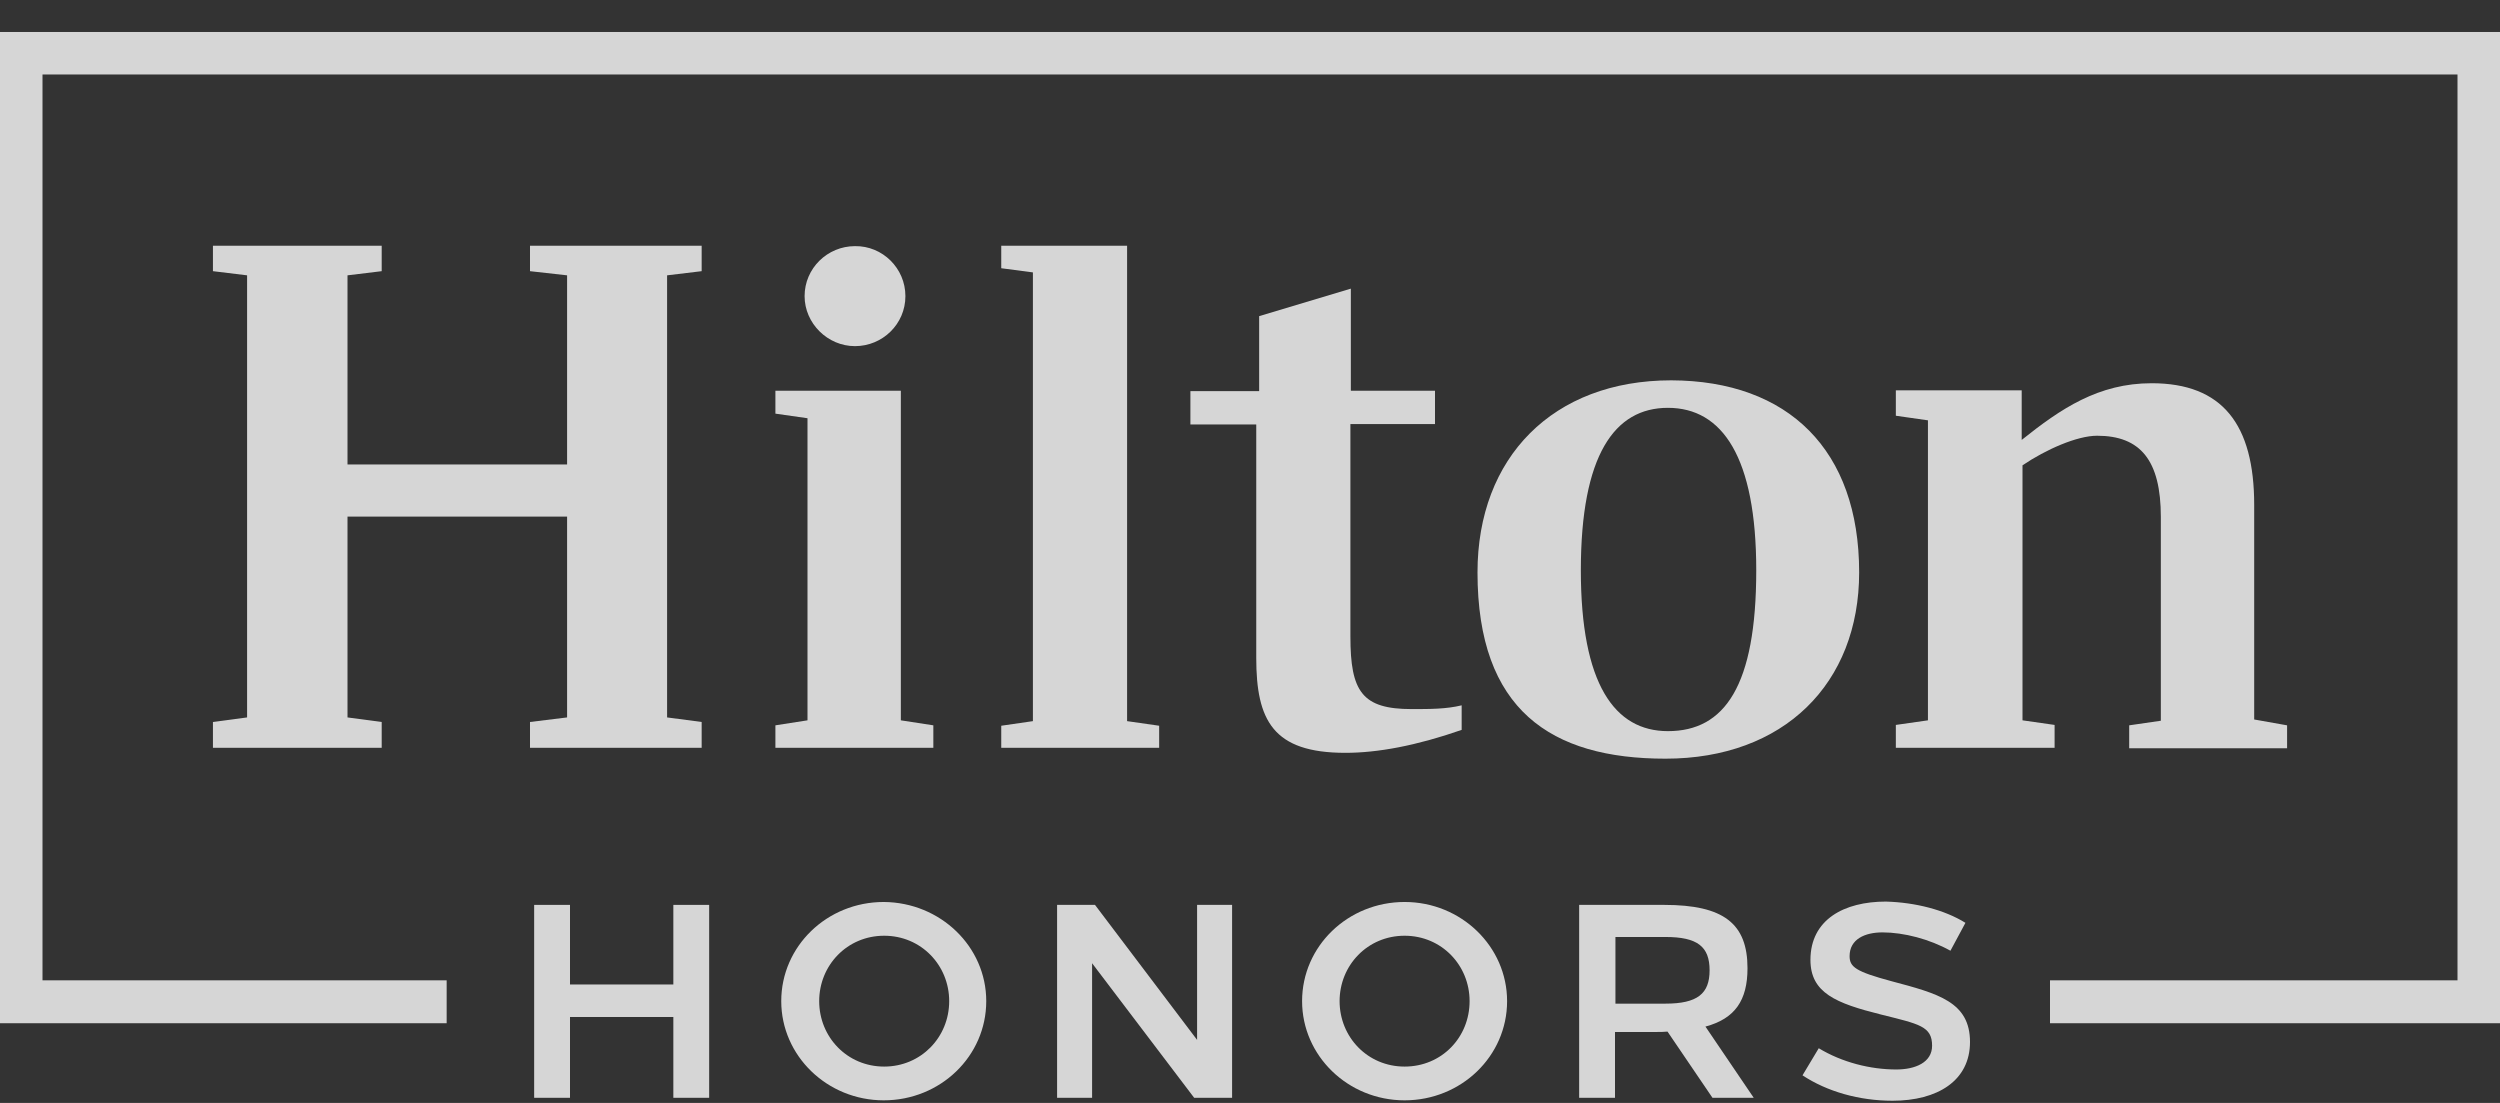 <svg width="68" height="30" viewBox="0 0 68 30" fill="none" xmlns="http://www.w3.org/2000/svg">
<rect x="0" y="0" width="68" height="30" fill="#333333" stroke="none"/>
<g opacity="0.8">
<path d="M0 0.87V27.832H12.149V26.665H1.156V2.026H66.844V26.665H55.76V27.832H68V0.87H0Z" fill="white"/>
<path d="M18.315 29.86V27.662H15.504V29.86H14.529V24.613H15.504V26.778H18.315V24.613H19.289V29.86H18.315Z" fill="white"/>
<path d="M26.826 27.231C26.826 28.727 25.58 29.929 24.038 29.929C22.497 29.929 21.25 28.716 21.25 27.231C21.25 25.735 22.497 24.534 24.038 24.534C25.58 24.545 26.826 25.747 26.826 27.231ZM22.282 27.231C22.282 28.206 23.041 29.011 24.05 29.011C25.047 29.011 25.818 28.217 25.818 27.231C25.818 26.257 25.058 25.452 24.05 25.452C23.041 25.452 22.282 26.257 22.282 27.231Z" fill="white"/>
<path d="M32.482 29.861L29.705 26.2V29.861H28.753V24.613H29.784L32.561 28.285V24.613H33.513V29.861H32.482Z" fill="white"/>
<path d="M40.993 27.231C40.993 28.727 39.746 29.929 38.205 29.929C36.664 29.929 35.417 28.716 35.417 27.231C35.417 25.735 36.664 24.534 38.205 24.534C39.746 24.534 40.993 25.747 40.993 27.231ZM36.437 27.231C36.437 28.206 37.196 29.011 38.205 29.011C39.214 29.011 39.973 28.217 39.973 27.231C39.973 26.257 39.214 25.452 38.205 25.452C37.196 25.452 36.437 26.257 36.437 27.231Z" fill="white"/>
<path d="M45.266 24.613C46.886 24.613 47.532 25.123 47.532 26.336C47.532 27.209 47.192 27.707 46.388 27.923L47.702 29.861H46.58L45.356 28.059C45.254 28.07 45.163 28.07 45.016 28.07H43.928V29.861H42.953V24.613H45.266ZM43.94 27.299H45.3C46.172 27.299 46.501 27.027 46.501 26.393C46.501 25.747 46.172 25.486 45.3 25.486H43.94V27.299Z" fill="white"/>
<path d="M53.46 25.101L53.052 25.86C52.485 25.543 51.782 25.361 51.204 25.361C50.728 25.361 50.309 25.543 50.309 26.007C50.309 26.302 50.479 26.427 51.442 26.687C52.723 27.027 53.584 27.254 53.584 28.342C53.584 29.396 52.7 29.94 51.476 29.94C50.57 29.94 49.697 29.691 49.028 29.249L49.47 28.512C50.105 28.897 50.876 29.09 51.578 29.09C52.1 29.09 52.553 28.897 52.553 28.444C52.553 27.911 52.202 27.855 51.159 27.594C49.935 27.288 49.244 27.005 49.244 26.109C49.244 25.01 50.162 24.523 51.295 24.523C52.1 24.545 52.893 24.749 53.46 25.101Z" fill="white"/>
<path d="M18.145 7.489V19.514L19.085 19.638V20.341H14.416V19.638L15.425 19.514V14.051H9.452V19.514L10.382 19.638V20.341H5.792V19.638L6.721 19.514V7.489L5.792 7.376V6.684H10.382V7.376L9.452 7.489V12.634H15.425V7.489L14.416 7.376V6.684H19.085V7.376L18.145 7.489Z" fill="white"/>
<path d="M24.503 19.593L25.387 19.729V20.341H21.091V19.729L21.964 19.593V11.376L21.091 11.251V10.628H24.503V19.593Z" fill="white"/>
<path d="M27.234 19.74L28.095 19.615V7.409L27.234 7.296V6.684H30.657V19.615L31.529 19.74V20.341H27.234V19.74Z" fill="white"/>
<path d="M36.743 10.628H39.032V11.535H36.731V17.315C36.731 18.811 37.049 19.287 38.397 19.287C38.896 19.287 39.338 19.287 39.757 19.185V19.853C38.522 20.284 37.468 20.477 36.595 20.477C34.623 20.477 34.17 19.593 34.17 17.893V11.546H32.379V10.639H34.249V8.599L36.743 7.851V10.639V10.628Z" fill="white"/>
<path d="M50.569 15.569C50.569 18.596 48.518 20.636 45.3 20.636C42.183 20.636 40.188 19.309 40.188 15.569C40.188 12.441 42.239 10.345 45.458 10.345C48.643 10.356 50.569 12.238 50.569 15.569ZM47.77 15.513C47.77 12.441 46.852 11.093 45.367 11.093C43.917 11.093 42.999 12.373 42.999 15.513C42.999 18.607 43.917 19.887 45.367 19.887C46.909 19.887 47.77 18.663 47.77 15.513Z" fill="white"/>
<path d="M62.209 19.729V20.352H57.914V19.729L58.775 19.604V14.062C58.775 12.521 58.22 11.852 57.041 11.852C56.497 11.852 55.647 12.226 55.012 12.657V19.593L55.885 19.718V20.341H51.567V19.718L52.44 19.593V11.433L51.567 11.308V10.617H54.99V11.966C56.055 11.116 57.075 10.424 58.526 10.424C60.452 10.424 61.314 11.546 61.314 13.733V19.57L62.209 19.729Z" fill="white"/>
<path d="M24.627 8.055C24.627 8.815 24.004 9.415 23.256 9.415C22.508 9.415 21.885 8.792 21.885 8.055C21.885 7.296 22.508 6.695 23.256 6.695C24.004 6.684 24.627 7.296 24.627 8.055Z" fill="white"/>
</g>
</svg>
